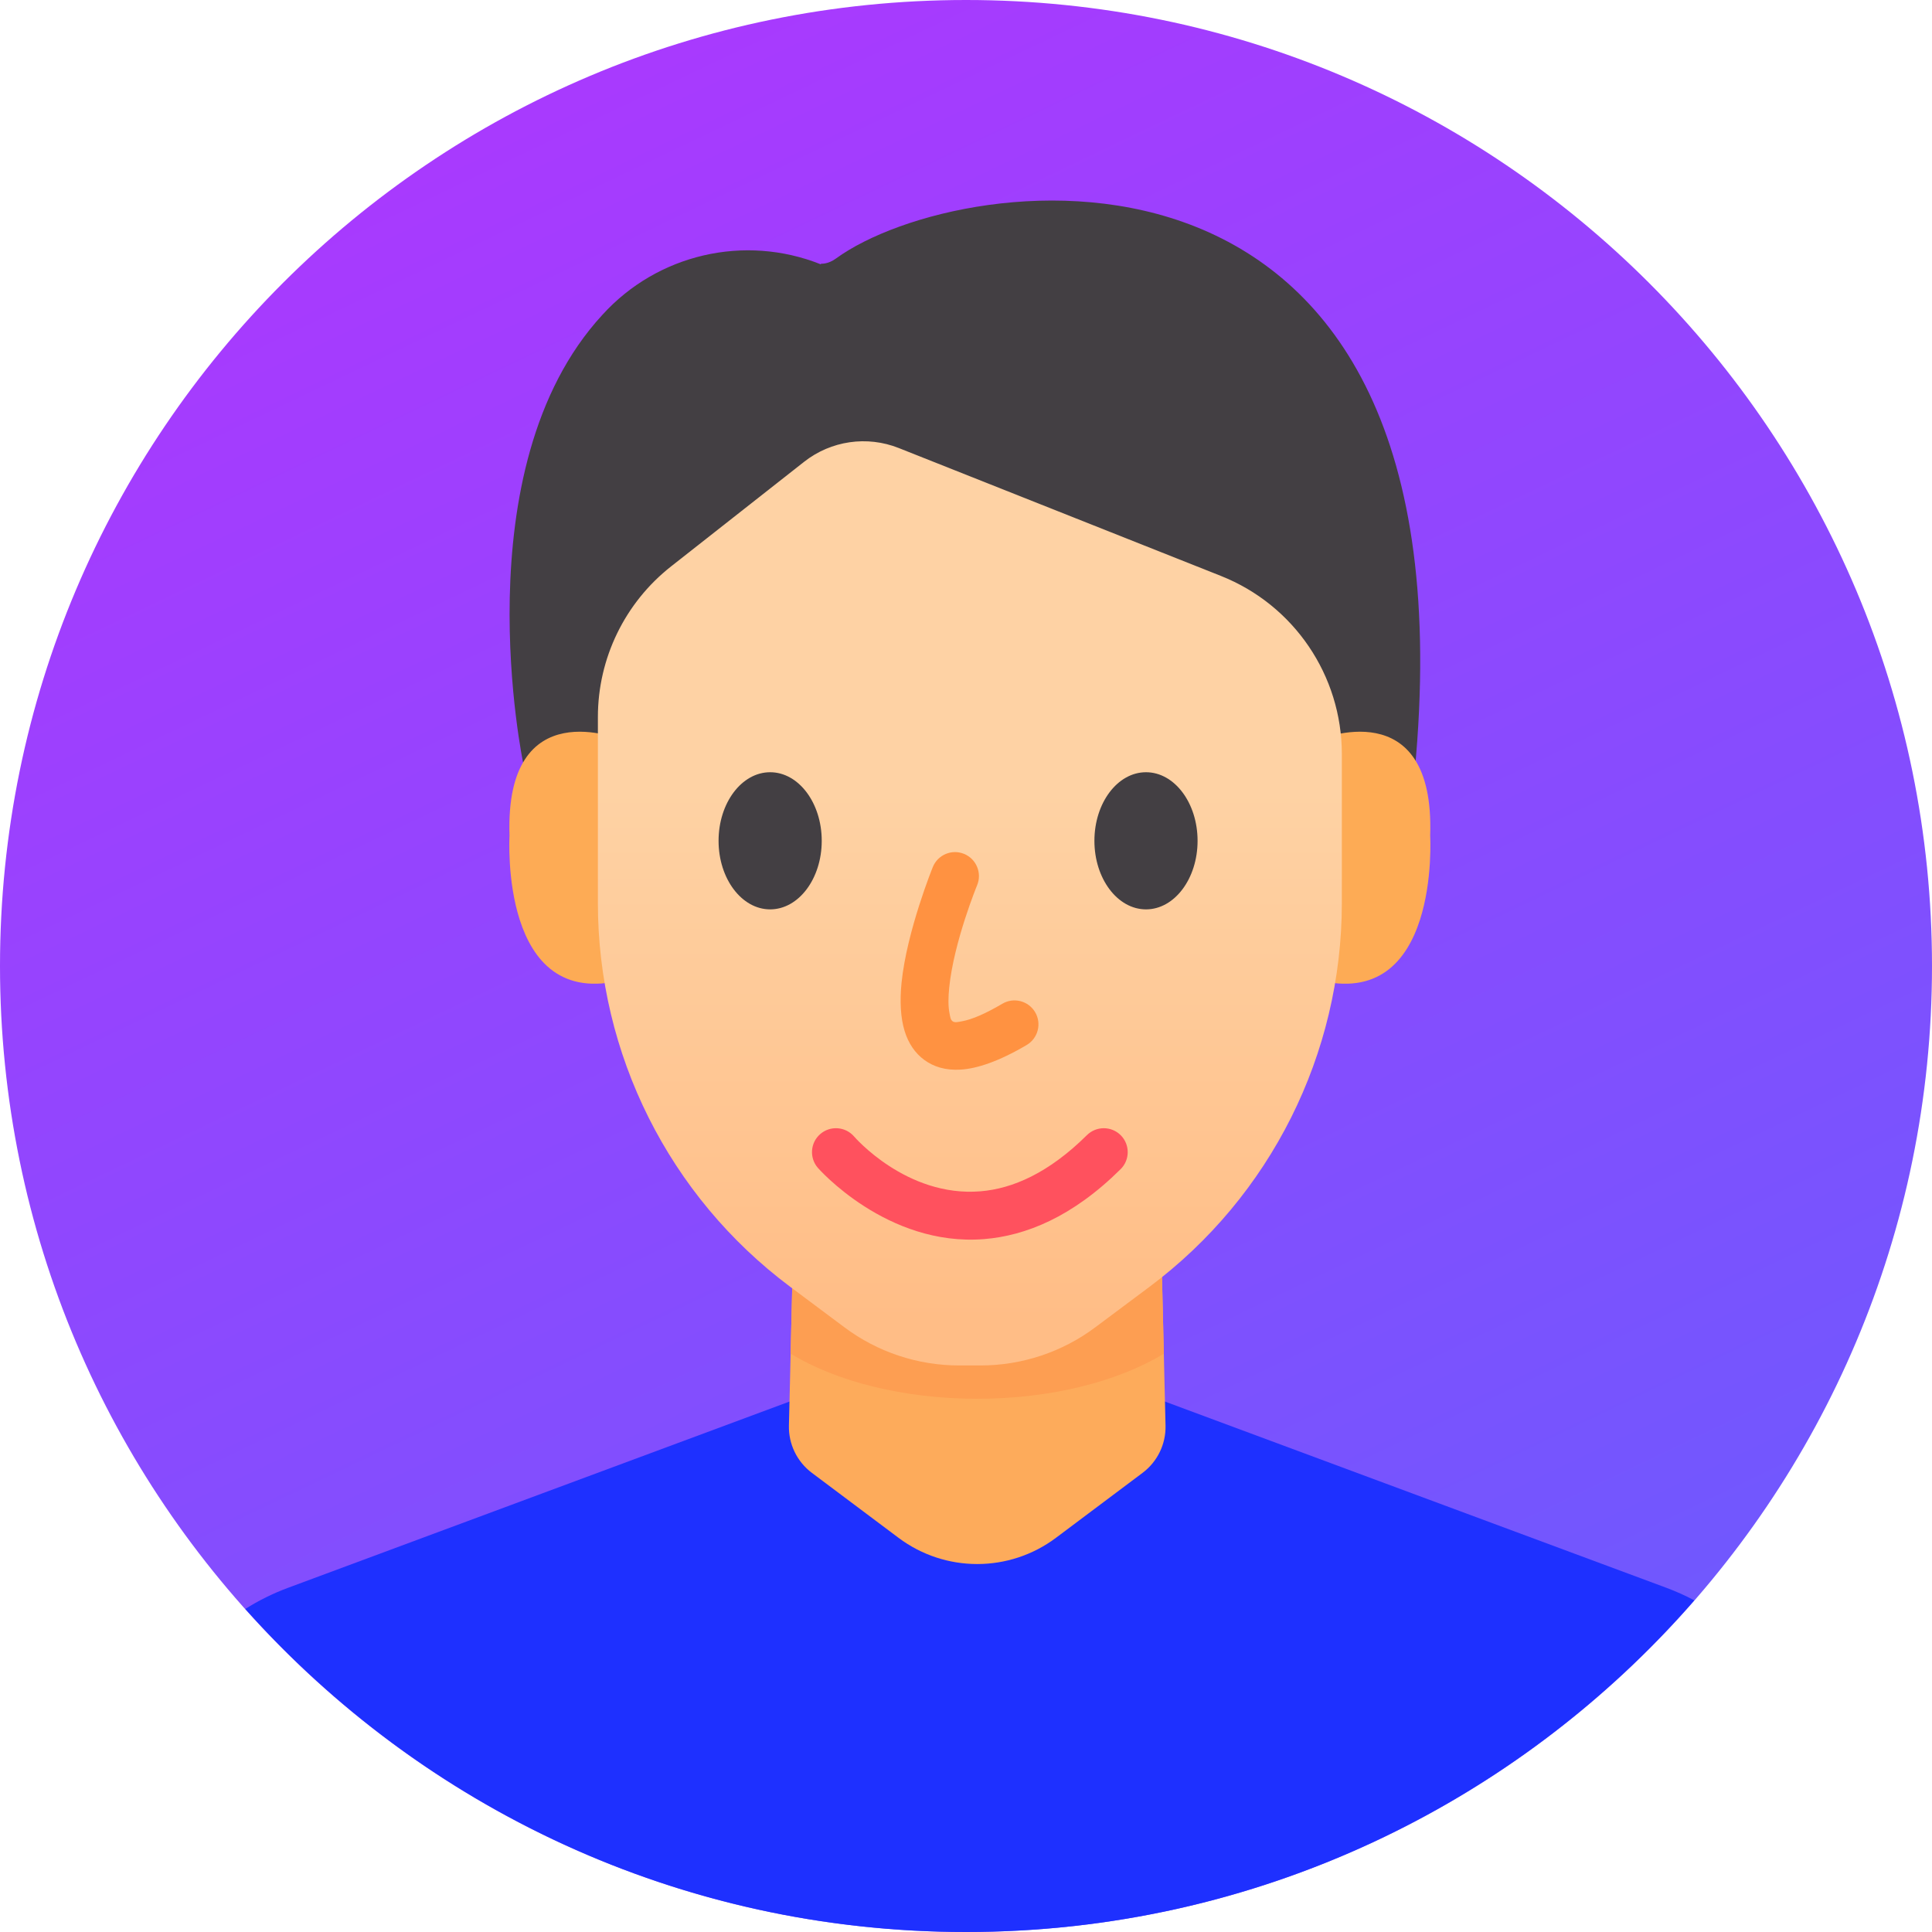 <svg width="58" height="58" viewBox="0 0 58 58" fill="none" xmlns="http://www.w3.org/2000/svg">
<g clip-path="url(#clip0_176_1033)">
<path d="M29 58C45.016 58 58 45.016 58 29C58 12.984 45.016 0 29 0C12.984 0 0 12.984 0 29C0 45.016 12.984 58 29 58Z" fill="url(#paint0_linear_176_1033)"/>
<path fill-rule="evenodd" clip-rule="evenodd" d="M7.364 48.302C7.762 48.05 8.191 47.837 8.645 47.668C15.89 44.977 29.337 39.983 29.337 39.983C29.337 39.983 42.784 44.977 50.029 47.668C50.318 47.776 50.597 47.901 50.864 48.043C45.546 54.143 37.72 58 29 58C20.403 58 12.675 54.251 7.364 48.302Z" fill="#1E30FF"/>
<path fill-rule="evenodd" clip-rule="evenodd" d="M23.889 34.225C23.889 34.225 23.74 40.441 23.684 42.794C23.67 43.352 23.927 43.881 24.373 44.216C25.028 44.706 26.036 45.463 26.974 46.166C28.374 47.216 30.3 47.216 31.701 46.166C32.638 45.463 33.646 44.706 34.301 44.216C34.747 43.881 35.004 43.352 34.99 42.794C34.934 40.441 34.786 34.225 34.786 34.225H23.889Z" fill="#FDAB5B"/>
<path fill-rule="evenodd" clip-rule="evenodd" d="M31.888 34.225C33.012 34.443 34.011 34.802 34.811 35.262L34.939 40.64C33.569 41.469 31.566 41.992 29.337 41.992C27.108 41.992 25.105 41.469 23.735 40.64L23.864 35.262C24.663 34.802 25.662 34.443 26.787 34.225H31.888Z" fill="#FD9E52"/>
<path fill-rule="evenodd" clip-rule="evenodd" d="M15.715 22.954C15.715 22.954 13.828 14.071 18.083 9.453C19.738 7.628 22.353 7.022 24.641 7.935C24.649 7.916 24.649 7.916 24.649 7.916C24.649 7.916 24.851 7.939 25.096 7.761C28.867 5.013 44.414 2.858 42.468 23.183" fill="#433F43"/>
<path fill-rule="evenodd" clip-rule="evenodd" d="M18.664 22.214C18.664 22.214 15.148 20.716 15.296 25.091C15.296 25.091 14.98 30.404 18.725 29.408" fill="#FDAB55"/>
<path fill-rule="evenodd" clip-rule="evenodd" d="M39.568 22.214C39.568 22.214 43.084 20.716 42.935 25.091C42.935 25.091 43.252 30.404 39.507 29.408" fill="#FDAB55"/>
<path fill-rule="evenodd" clip-rule="evenodd" d="M20.146 17.004C18.759 18.095 17.949 19.762 17.949 21.526V27.109C17.949 31.644 20.087 35.913 23.719 38.628C24.312 39.071 24.872 39.489 25.351 39.847C26.345 40.591 27.553 40.992 28.795 40.992C29.008 40.992 29.224 40.992 29.437 40.992C30.678 40.992 31.887 40.591 32.881 39.847C33.36 39.489 33.919 39.071 34.513 38.628C38.144 35.913 40.283 31.644 40.283 27.109C40.283 25.568 40.283 23.996 40.283 22.637C40.283 20.279 38.845 18.16 36.653 17.29C33.554 16.06 29.248 14.35 26.981 13.45C26.029 13.072 24.948 13.229 24.142 13.862C23.043 14.727 21.444 15.984 20.146 17.004Z" fill="url(#paint1_linear_176_1033)"/>
<path d="M23.12 27.3C23.976 27.3 24.669 26.378 24.669 25.242C24.669 24.105 23.976 23.183 23.12 23.183C22.265 23.183 21.572 24.105 21.572 25.242C21.572 26.378 22.265 27.3 23.12 27.3Z" fill="#433F43"/>
<path d="M34.404 27.3C35.259 27.3 35.952 26.378 35.952 25.242C35.952 24.105 35.259 23.183 34.404 23.183C33.548 23.183 32.855 24.105 32.855 25.242C32.855 26.378 33.548 27.3 34.404 27.3Z" fill="#433F43"/>
<path fill-rule="evenodd" clip-rule="evenodd" d="M28.004 26.028C28.004 26.028 27.221 27.953 27.065 29.505C27.01 30.052 27.035 30.559 27.158 30.954C27.273 31.326 27.473 31.618 27.747 31.819C28.021 32.02 28.379 32.141 28.849 32.11C29.326 32.079 29.975 31.871 30.821 31.372C31.163 31.17 31.277 30.729 31.076 30.387C30.874 30.045 30.433 29.931 30.091 30.133C29.591 30.427 29.197 30.6 28.883 30.659C28.757 30.682 28.662 30.707 28.597 30.659C28.534 30.613 28.526 30.525 28.507 30.432C28.461 30.206 28.467 29.936 28.496 29.649C28.634 28.274 29.335 26.572 29.335 26.572C29.485 26.205 29.309 25.785 28.942 25.634C28.574 25.484 28.154 25.66 28.004 26.028Z" fill="#FF9241"/>
<path fill-rule="evenodd" clip-rule="evenodd" d="M24.552 35.059C24.552 35.059 26.623 37.437 29.549 37.198C30.786 37.097 32.189 36.541 33.642 35.099C33.924 34.82 33.926 34.364 33.647 34.082C33.367 33.801 32.912 33.799 32.63 34.078C31.487 35.211 30.404 35.685 29.433 35.764C27.207 35.946 25.64 34.118 25.64 34.118C25.38 33.818 24.926 33.785 24.625 34.045C24.325 34.304 24.292 34.759 24.552 35.059Z" fill="#FF515E"/>
</g>
<defs>
<linearGradient id="paint0_linear_176_1033" x1="20.709" y1="1.205" x2="45.444" y2="52.922" gradientUnits="userSpaceOnUse">
<stop stop-color="#A83AFE"/>
<stop offset="1" stop-color="#6E59FE"/>
</linearGradient>
<linearGradient id="paint1_linear_176_1033" x1="29.021" y1="23.718" x2="29.021" y2="39.657" gradientUnits="userSpaceOnUse">
<stop stop-color="#FED2A4"/>
<stop offset="1" stop-color="#FFBD86"/>
</linearGradient>
<clipPath id="clip0_176_1033">
<rect width="58" height="58" fill="white"/>
</clipPath>
</defs>
</svg>
